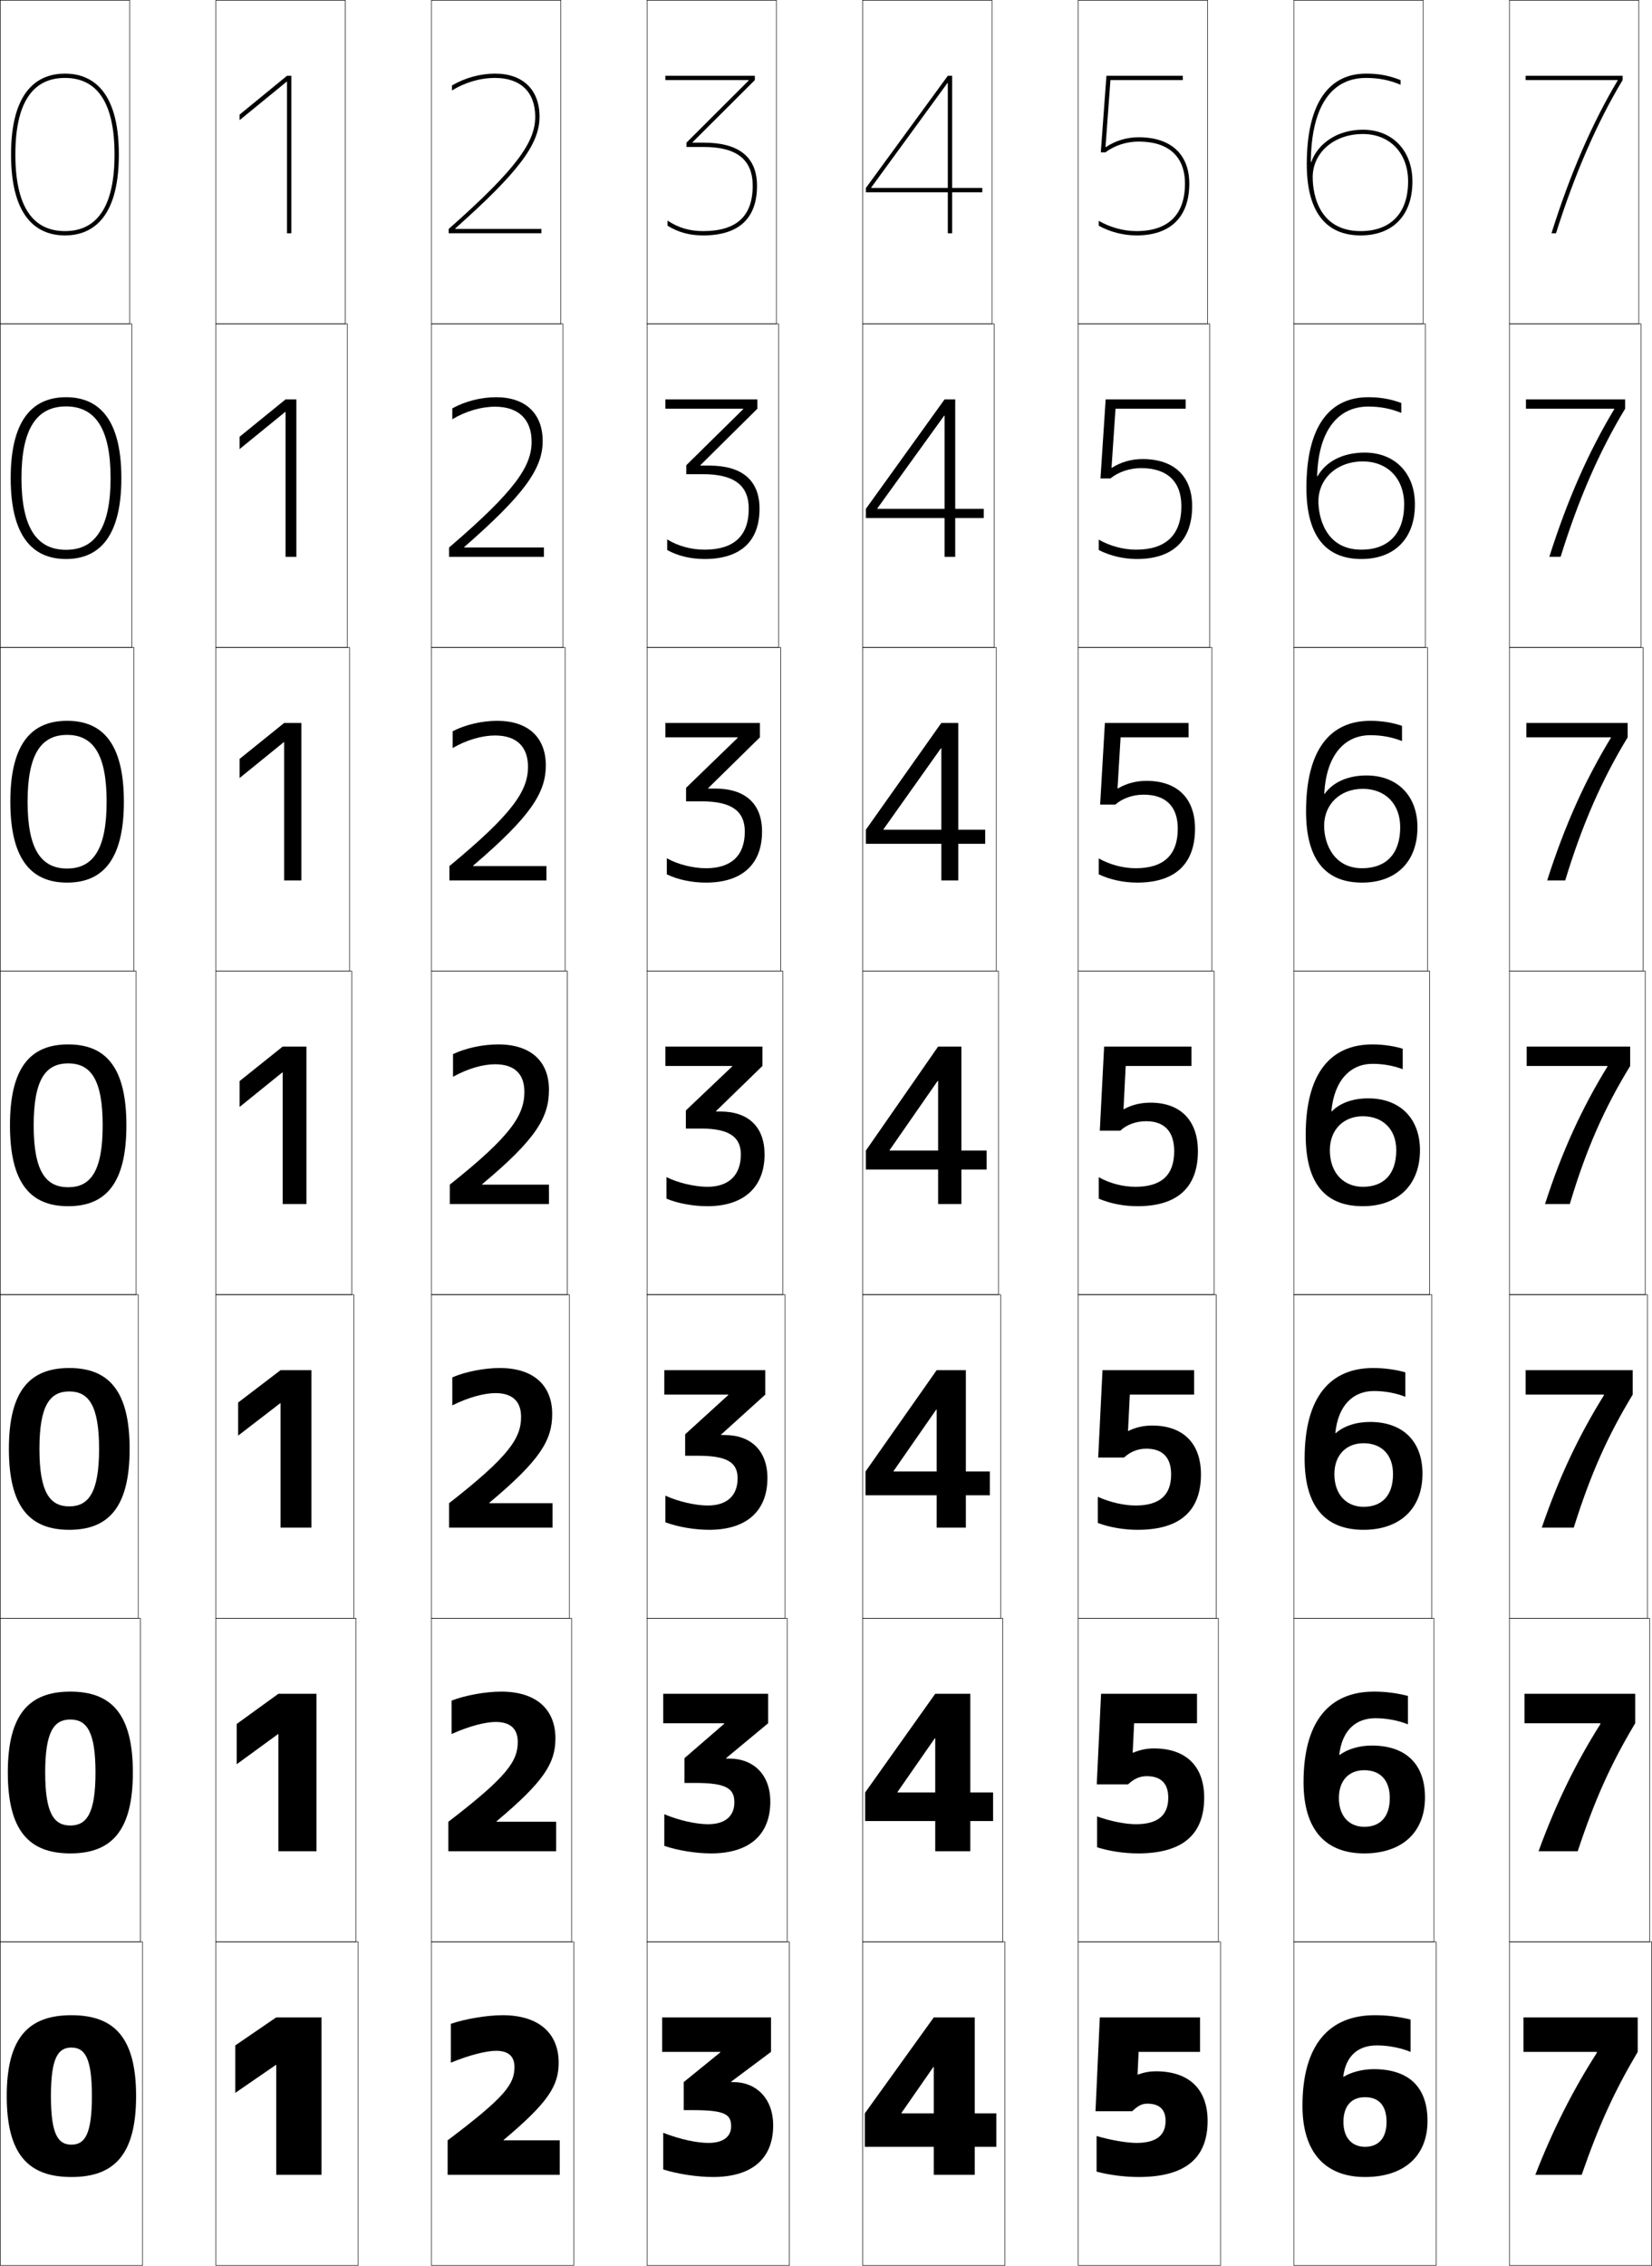 <?xml version="1.0" encoding="utf-8"?>
<!-- Generator: Adobe Illustrator 11 Build 225, SVG Export Plug-In . SVG Version: 6.0.0 Build 78)  -->
<!DOCTYPE svg PUBLIC "-//W3C//DTD SVG 1.0//EN"    "http://www.w3.org/TR/2001/REC-SVG-20010904/DTD/svg10.dtd">
<svg  xmlns="http://www.w3.org/2000/svg" xmlns:xlink="http://www.w3.org/1999/xlink" xmlns:a="http://ns.adobe.com/AdobeSVGViewerExtensions/3.0/"
	 width="766.25" height="1050.25" viewBox="0 0 766.25 1050.25" overflow="visible" enable-background="new 0 0 766.25 1050.25"
	 xml:space="preserve">
		<g id="レイヤー1">
			<g>
				<rect x="0.125" y="0.125" fill="none" stroke="#000000" stroke-width="0.25" width="60" height="150"/> 
				<rect x="100.125" y="0.125" fill="none" stroke="#000000" stroke-width="0.25" width="60" height="150"/> 
				<rect x="200.125" y="0.125" fill="none" stroke="#000000" stroke-width="0.25" width="60" height="150"/> 
				<rect x="300.125" y="0.125" fill="none" stroke="#000000" stroke-width="0.25" width="60" height="150"/> 
				<rect x="400.125" y="0.125" fill="none" stroke="#000000" stroke-width="0.25" width="60" height="150"/> 
				<rect x="500.125" y="0.125" fill="none" stroke="#000000" stroke-width="0.25" width="60" height="150"/> 
				<rect x="600.125" y="0.125" fill="none" stroke="#000000" stroke-width="0.25" width="60" height="150"/> 
				<rect x="0.125" y="150.125" fill="none" stroke="#000000" stroke-width="0.25" width="61" height="150"/> 
				<rect x="100.125" y="150.125" fill="none" stroke="#000000" stroke-width="0.25" width="61" height="150"/> 
				<rect x="200.125" y="150.125" fill="none" stroke="#000000" stroke-width="0.25" width="61" height="150"/> 
				<rect x="300.125" y="150.125" fill="none" stroke="#000000" stroke-width="0.25" width="61" height="150"/> 
				<rect x="400.125" y="150.125" fill="none" stroke="#000000" stroke-width="0.25" width="61" height="150"/> 
				<rect x="500.125" y="150.125" fill="none" stroke="#000000" stroke-width="0.25" width="61" height="150"/> 
				<rect x="600.125" y="150.125" fill="none" stroke="#000000" stroke-width="0.25" width="61" height="150"/> 
				<rect x="0.125" y="300.125" fill="none" stroke="#000000" stroke-width="0.25" width="62" height="150"/> 
				<rect x="100.125" y="300.125" fill="none" stroke="#000000" stroke-width="0.25" width="62" height="150"/> 
				<rect x="200.125" y="300.125" fill="none" stroke="#000000" stroke-width="0.25" width="62" height="150"/> 
				<rect x="300.125" y="300.125" fill="none" stroke="#000000" stroke-width="0.25" width="62" height="150"/> 
				<rect x="400.125" y="300.125" fill="none" stroke="#000000" stroke-width="0.25" width="62" height="150"/> 
				<rect x="500.125" y="300.125" fill="none" stroke="#000000" stroke-width="0.25" width="62" height="150"/> 
				<rect x="600.125" y="300.125" fill="none" stroke="#000000" stroke-width="0.25" width="62" height="150"/> 
				<rect x="0.125" y="450.125" fill="none" stroke="#000000" stroke-width="0.25" width="63" height="150"/> 
				<rect x="100.125" y="450.125" fill="none" stroke="#000000" stroke-width="0.25" width="63" height="150"/> 
				<rect x="200.125" y="450.125" fill="none" stroke="#000000" stroke-width="0.25" width="63" height="150"/> 
				<rect x="300.125" y="450.125" fill="none" stroke="#000000" stroke-width="0.25" width="63" height="150"/> 
				<rect x="400.125" y="450.125" fill="none" stroke="#000000" stroke-width="0.25" width="63" height="150"/> 
				<rect x="500.125" y="450.125" fill="none" stroke="#000000" stroke-width="0.25" width="63" height="150"/> 
				<rect x="600.125" y="450.125" fill="none" stroke="#000000" stroke-width="0.25" width="63" height="150"/> 
				<rect x="0.125" y="600.125" fill="none" stroke="#000000" stroke-width="0.25" width="64" height="150"/> 
				<rect x="100.125" y="600.125" fill="none" stroke="#000000" stroke-width="0.25" width="64" height="150"/> 
				<rect x="200.125" y="600.125" fill="none" stroke="#000000" stroke-width="0.25" width="64" height="150"/> 
				<rect x="300.125" y="600.125" fill="none" stroke="#000000" stroke-width="0.25" width="64" height="150"/> 
				<rect x="400.125" y="600.125" fill="none" stroke="#000000" stroke-width="0.25" width="64" height="150"/> 
				<rect x="500.125" y="600.125" fill="none" stroke="#000000" stroke-width="0.25" width="64" height="150"/> 
				<rect x="600.125" y="600.125" fill="none" stroke="#000000" stroke-width="0.25" width="64" height="150"/> 
				<rect x="0.125" y="750.125" fill="none" stroke="#000000" stroke-width="0.25" width="65" height="150"/> 
				<rect x="100.125" y="750.125" fill="none" stroke="#000000" stroke-width="0.25" width="65" height="150"/> 
				<rect x="200.125" y="750.125" fill="none" stroke="#000000" stroke-width="0.25" width="65" height="150"/> 
				<rect x="300.125" y="750.125" fill="none" stroke="#000000" stroke-width="0.25" width="65" height="150"/> 
				<rect x="400.125" y="750.125" fill="none" stroke="#000000" stroke-width="0.25" width="65" height="150"/> 
				<rect x="500.125" y="750.125" fill="none" stroke="#000000" stroke-width="0.25" width="65" height="150"/> 
				<rect x="600.125" y="750.125" fill="none" stroke="#000000" stroke-width="0.25" width="65" height="150"/> 
				<rect x="0.125" y="900.125" fill="none" stroke="#000000" stroke-width="0.25" width="66" height="150"/> 
				<rect x="100.125" y="900.125" fill="none" stroke="#000000" stroke-width="0.25" width="66" height="150"/> 
				<rect x="200.125" y="900.125" fill="none" stroke="#000000" stroke-width="0.25" width="66" height="150"/> 
				<rect x="300.125" y="900.125" fill="none" stroke="#000000" stroke-width="0.25" width="66" height="150"/> 
				<rect x="400.125" y="900.125" fill="none" stroke="#000000" stroke-width="0.25" width="66" height="150"/> 
				<rect x="500.125" y="900.125" fill="none" stroke="#000000" stroke-width="0.25" width="66" height="150"/> 
				<rect x="600.125" y="900.125" fill="none" stroke="#000000" stroke-width="0.25" width="66" height="150"/> 
				<rect x="700.125" y="0.125" fill="none" stroke="#000000" stroke-width="0.25" width="60" height="150"/> 
				<rect x="700.125" y="150.125" fill="none" stroke="#000000" stroke-width="0.25" width="61" height="150"/> 
				<rect x="700.125" y="300.125" fill="none" stroke="#000000" stroke-width="0.25" width="62" height="150"/> 
				<rect x="700.125" y="450.125" fill="none" stroke="#000000" stroke-width="0.25" width="63" height="150"/> 
				<rect x="700.125" y="600.125" fill="none" stroke="#000000" stroke-width="0.25" width="64" height="150"/> 
				<rect x="700.125" y="750.125" fill="none" stroke="#000000" stroke-width="0.25" width="65" height="150"/> 
				<rect x="700.125" y="900.125" fill="none" stroke="#000000" stroke-width="0.25" width="66" height="150"/> 
			</g>
			<g>
				<path d="M30.125,109.125c11.405,0,25-6.506,25-37.5s-13.595-37.5-25-37.5s-25,6.506-25,37.5
					S18.72,109.125,30.125,109.125v-2c-15.262,0-23-11.944-23-35.5s7.738-35.5,23-35.5s23,11.944,23,35.5
					s-7.738,35.5-23,35.5V109.125z"/>
				<path d="M30.625,184.125c13.458,0,25.667,7.918,25.667,37.5S44.083,259.125,30.625,259.125
					v-4.267c13.612,0,20.666-10.368,20.666-33.234
					c0-22.865-7.054-33.233-20.666-33.233c-13.613,0-20.667,10.368-20.667,33.233
					c0,22.866,7.054,33.234,20.667,33.234V259.125c-13.459,0-25.667-7.919-25.667-37.5
					S17.166,184.125,30.625,184.125z"/>
				<path d="M31.125,334.125c15.513,0,26.333,9.332,26.333,37.5s-10.82,37.5-26.333,37.5v-6.533
					c11.963,0,18.333-8.792,18.333-30.967c0-22.175-6.37-30.967-18.333-30.967
					S12.792,349.45,12.792,371.625c0,22.175,6.37,30.967,18.333,30.967V409.125
					c-15.513,0-26.333-9.332-26.333-37.5S15.612,334.125,31.125,334.125z"/>
				<path d="M31.625,484.125c17.567,0,27,10.744,27,37.5c0,26.756-9.433,37.5-27,37.5v-8.799
					c10.314,0,16-7.217,16-28.702c0-21.484-5.686-28.7-16-28.7s-16,7.215-16,28.7
					c0,21.485,5.686,28.702,16,28.702V559.125c-17.567,0-27-10.744-27-37.5
					C4.625,494.869,14.058,484.125,31.625,484.125z"/>
				<path d="M32.125,634.125c18.323,0,28,10.596,28,37.499c0,26.904-9.677,37.501-28,37.501
					v-10.866c8.964,0,13.833-6.427,13.833-26.635c0-20.206-4.869-26.633-13.833-26.633
					c-8.965,0-13.834,6.427-13.834,26.633c0,20.208,4.869,26.635,13.834,26.635V709.125
					c-18.324,0-28-10.597-28-37.501C4.125,644.721,13.801,634.125,32.125,634.125z"/>
				<path d="M32.625,784.125c19.08,0,29,10.448,29,37.5s-9.92,37.5-29,37.5v-12.933
					c7.616,0,11.667-5.638,11.667-24.567S40.241,797.059,32.625,797.059
					S20.958,802.695,20.958,821.625S25.009,846.192,32.625,846.192V859.125
					c-19.08,0-29-10.448-29-37.5S13.545,784.125,32.625,784.125z"/>
				<path d="M33.125,994.125c6.266,0,9.5-4.848,9.5-22.5s-3.234-22.5-9.5-22.5s-9.5,4.848-9.5,22.5
					S26.859,994.125,33.125,994.125v15c-19.835,0-30-10.301-30-37.5s10.165-37.5,30-37.5
					c19.836,0,30,10.301,30,37.5s-10.164,37.5-30,37.5V994.125z"/>
			</g>
			<g>
				<polygon points="404.102,86.925 439.425,38.515 439.625,38.515 439.625,108.125 441.625,108.125 
					441.625,35.125 439.625,35.125 401.625,87.125 401.625,89.125 455.625,89.125 455.625,87.125 404.102,87.125 "/>
				<polygon points="456.291,240.125 456.291,235.858 406.942,235.858 406.942,235.658 
					437.925,192.685 438.125,192.685 438.125,258.125 443.059,258.125 443.059,185.125 
					438.125,185.125 401.625,235.858 401.625,240.125 "/>
				<polygon points="456.958,391.125 456.958,384.592 409.784,384.592 409.784,384.392 
					436.426,346.855 436.625,346.855 436.625,408.125 444.492,408.125 444.492,335.125 436.625,335.125 
					401.625,384.592 401.625,391.125 "/>
				<polygon points="457.625,542.125 457.625,533.326 412.625,533.326 412.625,533.125 434.926,501.025 
					435.125,501.025 435.125,558.125 445.926,558.125 445.926,485.125 435.125,485.125 401.625,533.326 
					401.625,542.125 "/>
				<polygon points="459.125,693.125 459.125,682.093 414.458,682.093 414.458,681.892 
					434.259,653.392 434.458,653.392 434.458,708.125 447.992,708.125 447.992,635.125 
					434.458,635.125 401.458,682.093 401.458,693.125 "/>
				<polygon points="460.625,844.125 460.625,830.858 416.292,830.858 416.292,830.658 
					433.592,805.759 433.792,805.759 433.792,858.125 450.059,858.125 450.059,785.125 
					433.792,785.125 401.292,830.858 401.292,844.125 "/>
				<polygon points="418.125,979.425 432.925,958.125 433.125,958.125 433.125,1008.125 452.125,1008.125 452.125,935.125 
					433.125,935.125 401.125,979.625 401.125,995.125 462.125,995.125 462.125,979.625 418.125,979.625 "/>
			</g>
			<g>
				<path d="M750.303,37.125v0.2C738.584,56.992,728.35,80.329,719.625,108.125h2.1
					c8.658-27.45,19.052-51.338,30.9-71v-2h-45v2H750.303z"/>
				<path d="M707.791,185.125v4.333h40.952v0.2
					c-11.778,19.56-21.69,41.842-30.118,68.466h5.233
					c8.306-26.8,18.057-49.062,29.933-68.667v-4.333H707.791z"/>
				<path d="M707.958,335.125v6.667h39.227v0.2C735.347,361.444,725.756,382.672,717.625,408.125
					h8.366c7.954-26.151,17.062-46.787,28.967-66.333V335.125H707.958z"/>
				<path d="M708.125,485.125v9h37.5v0.2c-11.896,19.344-21.166,39.519-29,63.8h11.5
					c7.602-25.502,16.066-44.512,28-64v-9H708.125z"/>
				<path d="M707.625,635.125v11.333h36.333v0.3C732.369,665.354,723.074,684.934,715.125,708.125
					h14.833c7.787-24.803,15.771-42.586,27.334-61.667V635.125H707.625z"/>
				<path d="M707.125,785.125v13.667h35.167v0.399C731.011,817.039,721.689,836.023,713.625,858.125
					h18.167c7.973-24.104,15.474-40.659,26.666-59.333V785.125H707.125z"/>
				<path d="M740.625,951.625c-10.974,17.099-20.32,35.488-28.5,56.5h21.5
					c8.158-23.404,15.178-38.733,26-57v-16h-53v16h34V951.625z"/>
			</g>
			<g>
				<path d="M623.038,962.574C624.262,953.004,629.87,948.125,638.625,948.125
					c5.376,0,10.926,1.096,15.635,3v-15c-6.115-1.443-11.145-2-16.635-2
					c-20.969,0-33.5,13.558-33.5,42c0,22.152,11.078,33,29,33v-14c-5.924,0-10-4.07-10-11.5
					c0-7.428,3.711-11.5,10-11.5c6.413,0,10,3.842,10,11.5c0,7.581-3.834,11.5-10,11.5v14
					c18.191,0,29-9.743,29-26c0-15.793-8.775-24-25-24c-5.062,0-10.525,1.425-13.914,3.55
					L623.038,962.574z"/>
				<path d="M653.048,786.125c-5.463-1.395-10.55-2-15.756-2
					c-20.497,0-32.667,13.521-32.667,42c0,22.456,10.567,33,28.167,33v-12.334
					c-6.865,0-11.768-4.802-11.768-13.333c0-8.038,4.529-12.9,11.768-12.9
					c7.346,0,11.833,4.546,11.833,12.9c0,8.832-4.532,13.333-11.833,13.333V859.125
					c17.445,0,28.166-9.69,28.166-26c0-15.38-8.896-24-24.667-24
					c-5.795,0-11.401,1.692-14.913,4.383l-0.173-0.101
					c1.254-11.193,7.534-16.949,16.753-16.949c5.201,0,10.51,1.01,15.09,2.833
					V786.125z"/>
				<path d="M651.837,636.125c-4.811-1.347-9.955-2-14.879-2c-20.023,0-31.833,13.484-31.833,42
					c0,22.761,10.058,33,27.333,33v-10.667c-7.805,0-13.533-5.534-13.533-15.166
					c0-8.649,5.347-14.301,13.533-14.301c8.279,0,13.667,5.25,13.667,14.301
					c0,10.083-5.23,15.166-13.667,15.166V709.125c16.701,0,27.334-9.637,27.334-26
					c0-14.967-9.017-24-24.334-24c-6.527,0-12.277,1.961-15.914,5.217l-0.173-0.101
					c1.286-12.816,8.238-19.449,17.921-19.449c5.026,0,10.093,0.924,14.545,2.666
					V636.125z"/>
				<path d="M617.538,515.074C618.854,500.635,626.479,493.125,636.625,493.125
					c4.853,0,9.677,0.838,14,2.5v-9.5c-4.158-1.298-9.36-2-14-2c-19.551,0-31,13.448-31,42
					c0,23.064,9.548,33,26.5,33v-9c-8.746,0-15.3-6.267-15.3-17
					c0-9.26,6.164-15.7,15.3-15.7c9.212,0,15.5,5.953,15.5,15.7
					c0,11.334-5.929,17-15.5,17v9c15.955,0,26.5-9.584,26.5-26c0-14.554-9.137-24-24-24
					c-7.261,0-13.154,2.229-16.914,6.05L617.538,515.074z"/>
			</g>
			<path d="M650.291,336.458C645.682,334.874,640.678,334.125,635.625,334.125
				c-18.613,0-29.834,13.273-29.834,42c0,23.052,9.576,33,26,33v-6.667
				c-13.051,0-17.618-11.275-17.618-19.667c0-9.896,7.319-17.134,17.952-17.134
				c10.328,0,17.334,6.916,17.334,17.8c0,12.429-6.627,19-17.668,19V409.125
				c15.543,0,25.668-9.422,25.668-25.667c0-14.488-9.199-24-23.668-24
				c-8.725,0-15.592,3.213-19.379,8.528l-0.18-0.079
				c0.945-17.957,9.435-27.116,21.393-27.116c5.176,0,10.086,0.889,14.666,2.721
				V336.458z"/>
			<path d="M634.625,188.458c5.499,0,10.494,0.941,15.333,2.942v-4.609
				C644.896,184.921,640.09,184.125,634.625,184.125c-17.676,0-28.667,13.098-28.667,42
				c0,23.039,9.604,33,25.5,33v-4.333c-17.356,0-19.938-16.283-19.938-22.333
				c0-10.532,8.474-18.567,20.604-18.567c11.444,0,19.167,7.878,19.167,19.9
				c0,13.523-7.323,21-19.834,21V259.125c15.129,0,24.834-9.259,24.834-25.333
				c0-14.423-9.26-24-23.334-24c-10.19,0-18.029,4.197-21.844,11.006l-0.187-0.057
				C611.502,199.268,620.855,188.458,634.625,188.458z"/>
			<path d="M631.125,107.125v2c14.716,0,24-9.097,24-25c0-14.358-9.32-24-23-24
				c-11.516,0-20.724,6.106-23.934,14.984l-0.193-0.035
				C608.24,48.584,618.004,36.125,633.625,36.125c5.822,0,10.902,0.992,16,3.164V37.125
				c-5.514-2.157-10.123-3-16-3c-16.738,0-27.5,12.923-27.5,42c0,23.026,9.633,33,25,33V107.125
				c-21.662,0-22.257-21.292-22.257-25c0-11.168,9.628-20,23.257-20c12.561,0,21,8.841,21,22
				C653.125,98.742,645.105,107.125,631.125,107.125z"/>
			<g>
				<polygon points="128.125,935.125 109.125,948.125 109.125,970.125 128.025,957.125 128.125,957.125 128.125,1008.125 
					149.125,1008.125 149.125,935.125 "/>
				<polygon points="129.125,785.125 109.792,799.125 109.792,817.792 128.991,803.791 
					129.125,803.791 129.125,858.125 146.791,858.125 146.791,785.125 "/>
				<polygon points="130.125,635.125 110.458,650.125 110.458,665.458 129.958,650.458 130.125,650.458 
					130.125,708.125 144.458,708.125 144.458,635.125 "/>
				<polygon points="131.125,485.125 111.125,501.125 111.125,513.125 130.925,497.125 131.125,497.125 131.125,558.125 
					142.125,558.125 142.125,485.125 "/>
				<polygon points="131.791,408.125 139.792,408.125 139.792,335.125 131.791,335.125 
					111.125,351.791 111.125,360.651 131.591,344.047 131.791,344.047 "/>
				<polygon points="132.458,258.125 137.458,258.125 137.458,185.125 132.458,185.125 111.125,202.458 
					111.125,208.178 132.258,190.97 132.458,190.97 "/>
				<polygon points="133.125,35.125 111.125,53.125 111.125,55.705 132.925,37.893 133.125,37.893 133.125,108.125 
					135.125,108.125 135.125,35.125 "/>
			</g>
			<g>
				<path d="M233.625,992.125v-0.2c20.544-17.274,25.5-24.958,25.5-35.8c0-13.533-9.08-22-26-22
					c-7.093,0-17.354,1.683-24,4v18c8.714-3.608,16.628-5.5,21-5.5c5.742,0,8.5,2.629,8.5,7.5
					c0,7.836-3.951,13.664-31,34v16h52v-16H233.625z"/>
				<path d="M230.292,844.258c22.114-18.527,27.333-27.02,27.333-38.467
					c0-13.423-8.872-21.666-25.167-21.666c-7.118,0-16.585,1.681-23,4.166v15.5
					c8.113-3.685,15.75-5.6,20.5-5.6c6.835,0,10.2,3.246,10.2,9.267
					c0,8.843-4.755,15.967-32.2,37V858.125h50v-13.667h-27.667V844.258z"/>
				<path d="M226.958,696.591C250.644,676.812,256.125,667.51,256.125,655.458
					c0-13.313-8.665-21.333-24.333-21.333c-7.143,0-15.816,1.679-22,4.333v13
					c7.512-3.76,14.873-5.7,20-5.7c7.929,0,11.9,3.863,11.9,11.033
					c0,9.851-5.558,18.271-33.4,40.001V708.125h48v-11.333h-29.333V696.591z"/>
				<path d="M223.625,548.924c25.256-21.031,31-31.143,31-43.799c0-13.204-8.457-21-23.5-21
					c-7.168,0-15.048,1.677-21,4.5v10.5c6.91-3.836,13.995-5.8,19.5-5.8
					c9.021,0,13.6,4.48,13.6,12.8c0,10.857-6.361,20.573-34.6,43v9h46v-9h-31
					V548.924z"/>
				<path d="M230.625,334.125c-7.025,0-14.664,1.75-20.667,4.833v7.774
					c6.622-3.808,13.707-5.808,19.667-5.808c9.96,0,15.276,5.174,15.276,14.533
					c0,11.089-7,21.667-36.443,46v6.667h45v-6.667h-33.996v-0.201
					c26.567-22.673,33.707-33.762,33.707-46.466
					C253.168,341.814,244.959,334.125,230.625,334.125z"/>
				<path d="M230.125,184.125c-6.881,0-14.278,1.825-20.333,5.167v5.048
					c6.333-3.779,13.417-5.815,19.833-5.815c10.9,0,16.954,5.867,16.954,16.267
					c0,11.32-7.638,22.761-38.287,49V258.125h44v-4.333h-36.992v-0.2
					c27.879-24.314,36.413-36.381,36.413-49.133
					C251.712,191.708,243.751,184.125,230.125,184.125z"/>
				<path d="M211.137,106.125v-0.2C240.328,79.97,250.256,66.924,250.256,54.125
					c0-12.523-7.713-20-20.631-20c-6.738,0-13.894,1.899-20,5.5v2.323
					c6.045-3.751,13.129-5.823,20-5.823c11.84,0,18.631,6.561,18.631,18
					c0,11.552-8.275,23.855-40.131,52v2h43v-2H211.137z"/>
			</g>
			<g>
				<path d="M340.125,965.125h-1v-0.2l18.5-13.8v-16h-50.5v16h27v0.2l-17,13.8v13h4
					c15.005,0,18,1.863,18,7.5c0,4.777-3.654,7.7-10.5,7.7
					c-5.197,0-13.03-1.565-21-4.7v17c6.612,2.102,15.831,3.5,23,3.5
					c18.145,0,28-8.439,28-24C358.625,972.958,350.967,965.125,340.125,965.125z"/>
				<path d="M338.125,815.158h-1.333v-0.2l19.5-16.167V785.125h-48.667v13.666h28.333
					v0.201l-18.5,15.999v11.467h5c14.449,0,18.167,2.6,18.167,9
					c0,6.423-4.335,10.134-12.167,10.134c-5.401,0-13.309-1.664-20.333-4.634V855.625
					c6.178,2.143,14.714,3.5,21.666,3.5c17.712,0,27.501-8.562,27.501-24
					C357.292,822.716,349.641,815.158,338.125,815.158z"/>
				<path d="M336.125,665.191h-1.667v-0.2l20.5-18.533V635.125H308.125v11.333h29.667v0.2
					l-20,18.2v9.934h6c13.893,0,18.333,3.336,18.333,10.5
					c0,8.068-5.014,12.566-13.833,12.566c-5.605,0-13.588-1.762-19.667-4.566V705.625
					c5.745,2.185,13.597,3.5,20.333,3.5c17.278,0,27-8.685,27-24
					C355.958,672.474,348.316,665.191,336.125,665.191z"/>
				<path d="M334.125,515.225h-2v-0.2l21.5-20.9v-9h-45v9h31v0.2l-21.5,20.4V523.125h7
					c13.338,0,18.5,4.072,18.5,12c0,9.714-5.694,15-15.5,15c-5.809,0-13.866-1.86-19-4.5v10
					c5.311,2.227,12.48,3.5,19,3.5c16.845,0,26.5-8.807,26.5-24
					C354.625,522.231,346.99,515.225,334.125,515.225z"/>
				<path d="M308.625,335.125v6.667h33.547v0.2l-23.954,23.2v6.267h7.333
					c14.051,0,19.907,4.71,19.907,14c0,11.186-6.304,17-18,17
					c-5.974,0-13.095-1.759-18.167-4.627v7.461
					c5.207,2.516,11.766,3.833,18.167,3.833c16.729,0,26-8.468,26-23.667
					c0-13.02-7.862-19.933-21.907-19.933h-3.057v-0.201l23.964-23.533v-6.667H308.625
					z"/>
				<path d="M308.625,185.125v4.333h36.094v0.2l-26.407,26v4.134h7.667
					c14.765,0,21.314,5.349,21.314,16c0,12.658-6.914,19-20.5,19
					c-6.139,0-12.324-1.658-17.333-4.755v4.922
					c5.104,2.806,11.051,4.167,17.333,4.167c16.614,0,25.5-8.129,25.5-23.333
					c0-13.146-8.089-19.967-23.314-19.967h-4.113V215.625l26.427-26.167V185.125H308.625z"/>
				<path d="M326.404,66.125h-5.17v-0.2L350.125,37.125v-2h-41.5v2h38.641v0.2L318.404,66.125v2h8
					c15.479,0,22.721,5.987,22.721,18c0,14.131-7.523,21-23,21
					c-6.305,0-11.553-1.557-16.5-4.883V104.625c5,3.095,10.336,4.5,16.5,4.5
					c16.498,0,25-7.791,25-23C351.125,72.854,342.809,66.125,326.404,66.125z"/>
			</g>
			<g>
				<path d="M536.125,960.125c-2.743,0-5.365,0.457-8.3,1.5H527.625l0.5-10.5h28.5v-16h-46.5l-2,43.5h17
					c2.543-2.266,4.193-3.5,7-3.5c6.028,0,8.5,3.039,8.5,8c0,6.453-4.004,10.2-13.5,10.2
					c-4.068,0-11.395-1.126-18.5-3.2v16.5c5.857,1.587,13.189,2.5,19.5,2.5
					c21.691,0,32-8.736,32-26C560.125,968.375,551.484,960.125,536.125,960.125z"/>
				<path d="M535.208,810.458c-3.332,0-6.48,0.644-9.633,2H525.375l0.667-13.667h29.167
					V785.125h-44.5l-2.001,42h14.501c2.668-2.44,5.218-3.801,8.666-3.801
					c6.818,0,10,3.589,10,9.967c0,8.046-4.688,12.301-15,12.301
					c-4.603,0-11.524-1.262-18-3.619v14.318c5.747,1.832,12.684,2.834,19,2.834
					c20.641,0,30.667-8.745,30.667-25.834
					C558.542,818.668,550.062,810.458,535.208,810.458z"/>
				<path d="M534.375,660.792c-3.922,0-7.596,0.829-10.967,2.5h-0.199l0.832-16.834H553.875V635.125
					h-42.5l-2,40.5h12c2.793-2.614,6.244-4.1,10.334-4.1c7.607,0,11.5,4.136,11.5,11.933
					c0,9.637-5.373,14.4-16.5,14.4c-5.139,0-11.654-1.396-17.5-4.037v12.137
					c5.637,2.077,12.178,3.167,18.5,3.167c19.59,0,29.332-8.753,29.332-25.667
					C557.041,668.962,548.723,660.792,534.375,660.792z"/>
				<path d="M533.625,511.125c-4.512,0-8.711,1.016-12.3,3H521.125l1-20h30.5v-9h-40.5l-2,39h9.5
					c2.918-2.789,7.27-4.4,12-4.4c8.398,0,13,4.685,13,13.9
					c0,11.229-6.057,16.5-18,16.5c-5.672,0-11.783-1.531-17-4.455V555.625
					c5.526,2.322,11.672,3.5,18,3.5c18.539,0,28-8.762,28-25.5
					C555.625,519.255,547.467,511.125,533.625,511.125z"/>
				<path d="M551.291,341.792v-6.667h-38.809l-2.204,37.833h7.041
					c3.349-2.914,8.096-4.6,13.139-4.6c10.254,0,15.834,5.45,15.834,15.767
					c0,12.283-6.632,18.333-19.5,18.333c-5.774,0-11.965-1.602-17.167-4.562v7.396
					c5.41,2.51,11.603,3.833,17.833,3.833c17.616,0,26.833-8.679,26.833-25
					c0-14.135-8.293-22.167-22.5-22.167c-4.855,0-9.383,1.214-13.251,3.512h-0.2
					l1.429-23.678H551.291z"/>
				<path d="M549.958,189.458V185.125h-37.117l-2.41,36.667h4.584
					c3.779-3.038,8.92-4.8,14.277-4.8c12.109,0,18.666,6.215,18.666,17.633
					c0,13.338-7.205,20.167-21,20.167c-5.876,0-12.146-1.673-17.333-4.669v4.836
					c5.295,2.698,11.534,4.167,17.667,4.167c16.693,0,25.666-8.595,25.666-24.5
					c0-13.899-8.43-21.833-23-21.833c-5.199,0-10.056,1.413-14.202,4.023h-0.2
					l1.857-27.356H549.958z"/>
				<path d="M528.125,63.625c-5.543,0-10.729,1.611-15.154,4.535h-0.2L515.057,37.125H548.625v-2
					h-35.426l-2.615,35.5h2.125c4.211-3.162,9.746-5,15.416-5c13.965,0,21.5,6.98,21.5,19.5
					c0,14.393-7.78,22-22.5,22c-5.979,0-12.328-1.743-17.5-4.776V104.625
					c5.179,2.885,11.465,4.5,17.5,4.5c15.771,0,24.5-8.512,24.5-24
					C551.625,71.461,543.06,63.625,528.125,63.625z"/>
			</g>
		</g>
	</svg>
